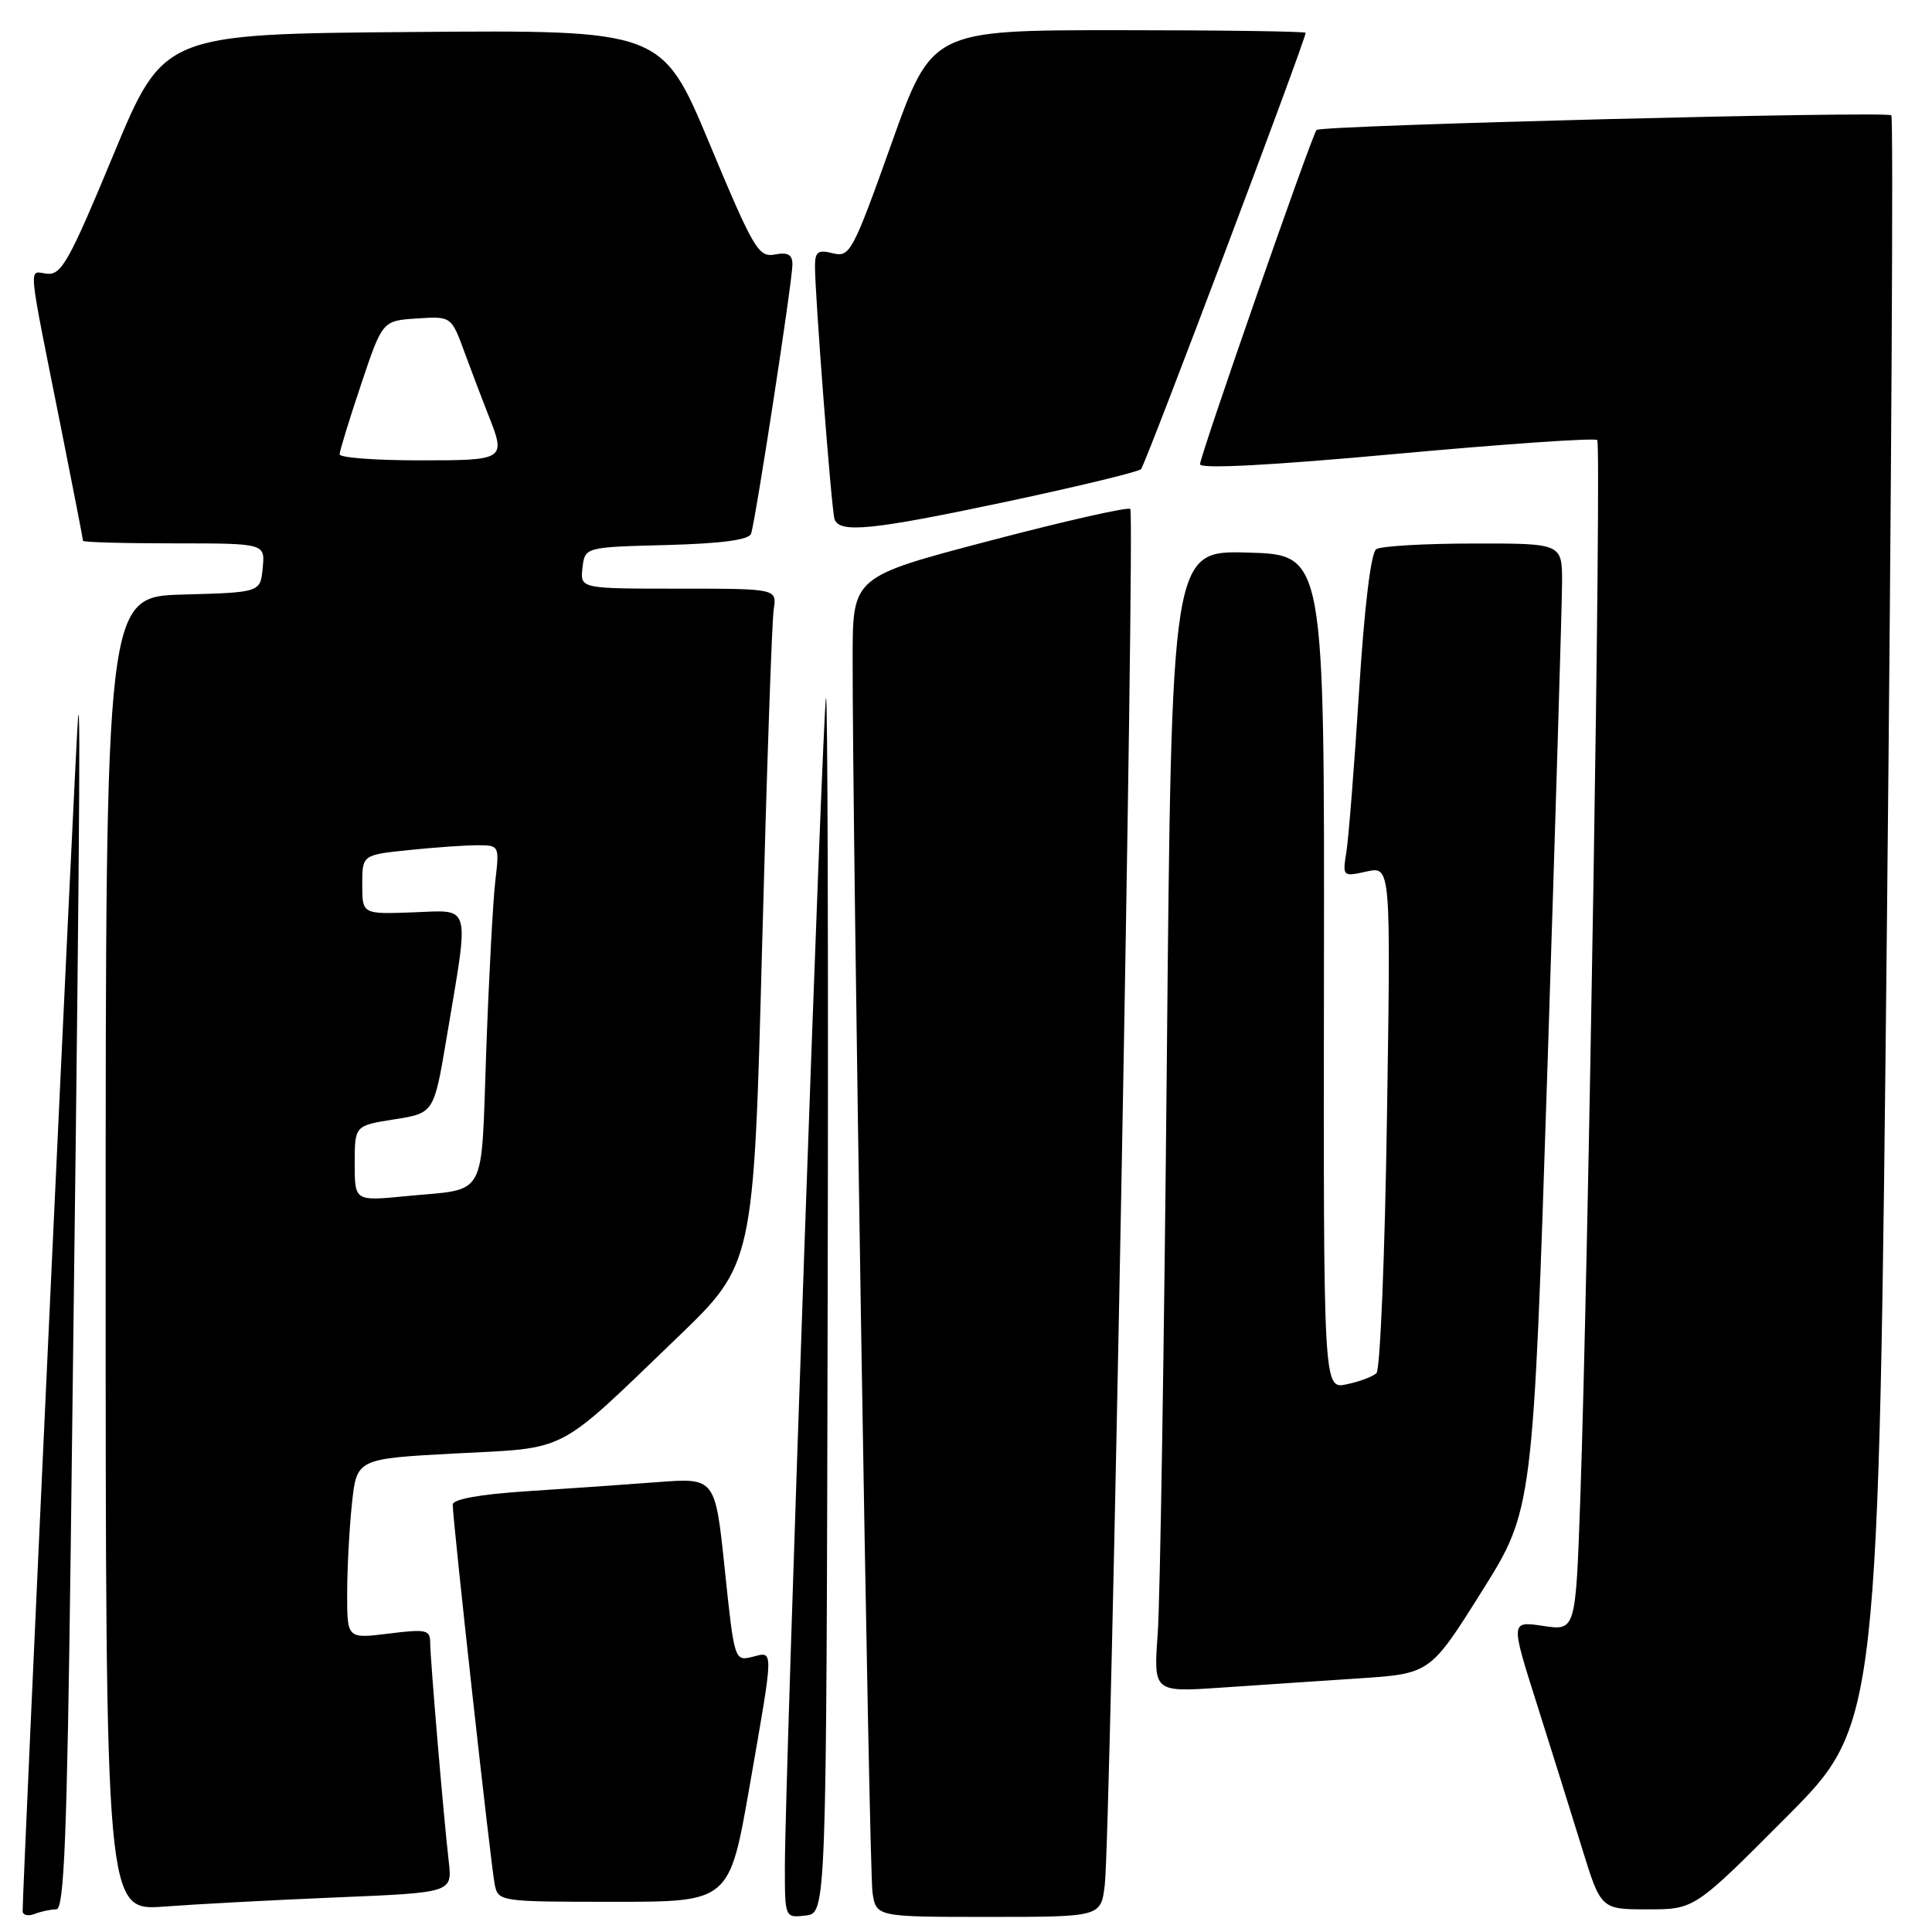 <?xml version="1.0" encoding="UTF-8" standalone="no"?>
<!DOCTYPE svg PUBLIC "-//W3C//DTD SVG 1.1//EN" "http://www.w3.org/Graphics/SVG/1.1/DTD/svg11.dtd" >
<svg xmlns="http://www.w3.org/2000/svg" xmlns:xlink="http://www.w3.org/1999/xlink" version="1.1" viewBox="0 0 256 256">
 <g >
 <path fill="currentColor"
d=" M 7.46 253.00 C 8.50 253.00 8.88 243.45 9.37 205.25 C 10.48 118.03 10.71 91.47 10.35 95.00 C 10.05 97.82 3.00 249.77 3.00 253.23 C 3.00 253.77 3.71 253.94 4.58 253.61 C 5.45 253.27 6.75 253.00 7.46 253.00 Z  M 109.67 172.50 C 109.77 127.95 109.67 91.95 109.45 92.50 C 109.01 93.58 104.00 236.08 104.00 247.34 C 104.00 254.13 104.00 254.13 106.75 253.82 C 109.50 253.50 109.50 253.50 109.67 172.50 Z  M 146.39 249.75 C 147.15 243.45 150.40 68.07 149.77 67.44 C 149.48 67.14 141.08 69.04 131.12 71.66 C 113.00 76.42 113.00 76.42 112.98 86.96 C 112.93 109.44 115.15 247.68 115.61 250.75 C 116.09 254.00 116.09 254.00 130.98 254.00 C 145.88 254.00 145.88 254.00 146.39 249.75 Z  M 44.72 251.41 C 59.93 250.78 59.93 250.78 59.46 246.64 C 58.77 240.66 57.01 219.83 57.00 217.63 C 57.00 215.96 56.45 215.84 51.50 216.46 C 46.00 217.14 46.00 217.14 46.00 211.22 C 46.00 207.96 46.28 202.59 46.63 199.29 C 47.26 193.29 47.26 193.29 60.35 192.59 C 75.49 191.80 73.54 192.81 89.69 177.29 C 99.87 167.50 99.87 167.50 100.98 125.50 C 101.59 102.40 102.28 82.26 102.52 80.75 C 102.95 78.00 102.95 78.00 89.91 78.00 C 76.87 78.00 76.87 78.00 77.18 75.25 C 77.50 72.50 77.50 72.50 88.29 72.22 C 95.64 72.02 99.23 71.54 99.52 70.72 C 100.11 69.04 105.00 37.24 105.00 35.05 C 105.00 33.73 104.40 33.39 102.67 33.72 C 100.51 34.13 99.86 33.03 94.03 19.07 C 87.72 3.97 87.72 3.97 54.69 4.24 C 21.67 4.50 21.67 4.50 15.03 20.50 C 9.18 34.60 8.14 36.47 6.23 36.27 C 3.74 36.00 3.55 33.96 8.13 56.91 C 9.71 64.83 11.00 71.47 11.00 71.66 C 11.00 71.85 16.43 72.00 23.06 72.00 C 35.13 72.00 35.13 72.00 34.81 75.25 C 34.50 78.50 34.50 78.50 24.25 78.78 C 14.00 79.07 14.00 79.07 14.00 166.14 C 14.00 253.21 14.00 253.21 21.75 252.63 C 26.01 252.31 36.35 251.76 44.72 251.41 Z  M 236.73 240.75 C 248.93 228.50 248.93 228.50 250.03 122.15 C 250.63 63.65 250.90 15.56 250.61 15.28 C 250.03 14.69 175.07 16.60 174.45 17.22 C 173.85 17.82 159.03 60.35 159.01 61.51 C 159.00 62.16 168.37 61.67 185.04 60.14 C 199.37 58.83 211.34 58.00 211.64 58.31 C 212.22 58.89 210.47 168.02 209.39 198.79 C 208.78 216.09 208.78 216.09 204.47 215.44 C 200.16 214.80 200.16 214.80 203.60 225.65 C 205.49 231.62 208.18 240.21 209.58 244.75 C 212.12 253.00 212.12 253.00 218.33 253.00 C 224.53 253.00 224.53 253.00 236.73 240.75 Z  M 99.33 236.67 C 102.58 218.01 102.57 218.82 99.66 219.55 C 97.34 220.13 97.29 219.98 96.04 207.98 C 94.77 195.81 94.77 195.81 87.13 196.39 C 82.93 196.71 75.11 197.26 69.75 197.60 C 63.54 198.01 60.00 198.65 59.99 199.37 C 59.98 201.40 65.07 247.44 65.56 249.75 C 66.03 251.96 66.28 252.00 81.35 252.00 C 96.65 252.00 96.65 252.00 99.33 236.67 Z  M 180.00 222.40 C 189.50 221.77 189.50 221.77 196.32 210.91 C 203.14 200.06 203.14 200.06 205.05 141.28 C 206.10 108.95 206.97 80.14 206.98 77.25 C 207.00 72.00 207.00 72.00 195.25 72.02 C 188.79 72.02 182.99 72.36 182.36 72.77 C 181.66 73.22 180.79 80.36 180.09 91.50 C 179.46 101.40 178.70 111.00 178.41 112.84 C 177.88 116.16 177.90 116.18 181.08 115.48 C 184.29 114.78 184.29 114.78 183.78 147.95 C 183.51 166.19 182.88 181.50 182.39 181.95 C 181.90 182.41 180.12 183.08 178.43 183.43 C 175.36 184.08 175.36 184.08 175.43 128.79 C 175.50 73.50 175.50 73.50 165.37 73.22 C 155.24 72.93 155.24 72.93 154.61 140.72 C 154.26 178.00 153.72 212.04 153.41 216.36 C 152.84 224.22 152.84 224.22 161.67 223.63 C 166.53 223.30 174.78 222.74 180.00 222.40 Z  M 133.63 66.42 C 142.91 64.44 150.81 62.53 151.19 62.17 C 151.77 61.60 173.00 5.33 173.00 4.35 C 173.00 4.16 161.86 4.00 148.24 4.00 C 123.48 4.00 123.48 4.00 118.11 19.07 C 112.99 33.42 112.61 34.12 110.36 33.56 C 108.40 33.06 108.00 33.35 107.99 35.23 C 107.97 38.92 110.16 67.39 110.57 68.75 C 111.15 70.71 115.50 70.27 133.63 66.42 Z  M 47.00 154.16 C 47.00 149.15 47.00 149.15 52.25 148.32 C 57.50 147.49 57.50 147.49 59.18 137.50 C 62.22 119.40 62.54 120.61 54.74 120.89 C 48.00 121.14 48.00 121.14 48.00 117.21 C 48.00 113.28 48.00 113.28 54.15 112.64 C 57.53 112.29 61.62 112.00 63.24 112.00 C 66.17 112.00 66.18 112.03 65.63 116.75 C 65.32 119.36 64.78 129.47 64.43 139.22 C 63.70 159.28 64.73 157.43 53.75 158.50 C 47.00 159.16 47.00 159.16 47.00 154.16 Z  M 45.00 60.20 C 45.00 59.77 46.28 55.60 47.84 50.95 C 50.67 42.50 50.67 42.50 55.23 42.20 C 59.80 41.90 59.80 41.90 61.56 46.70 C 62.53 49.34 63.93 53.02 64.66 54.87 C 67.08 60.97 67.04 61.00 55.50 61.00 C 49.72 61.00 45.00 60.64 45.00 60.20 Z "/>
</g>
</svg>